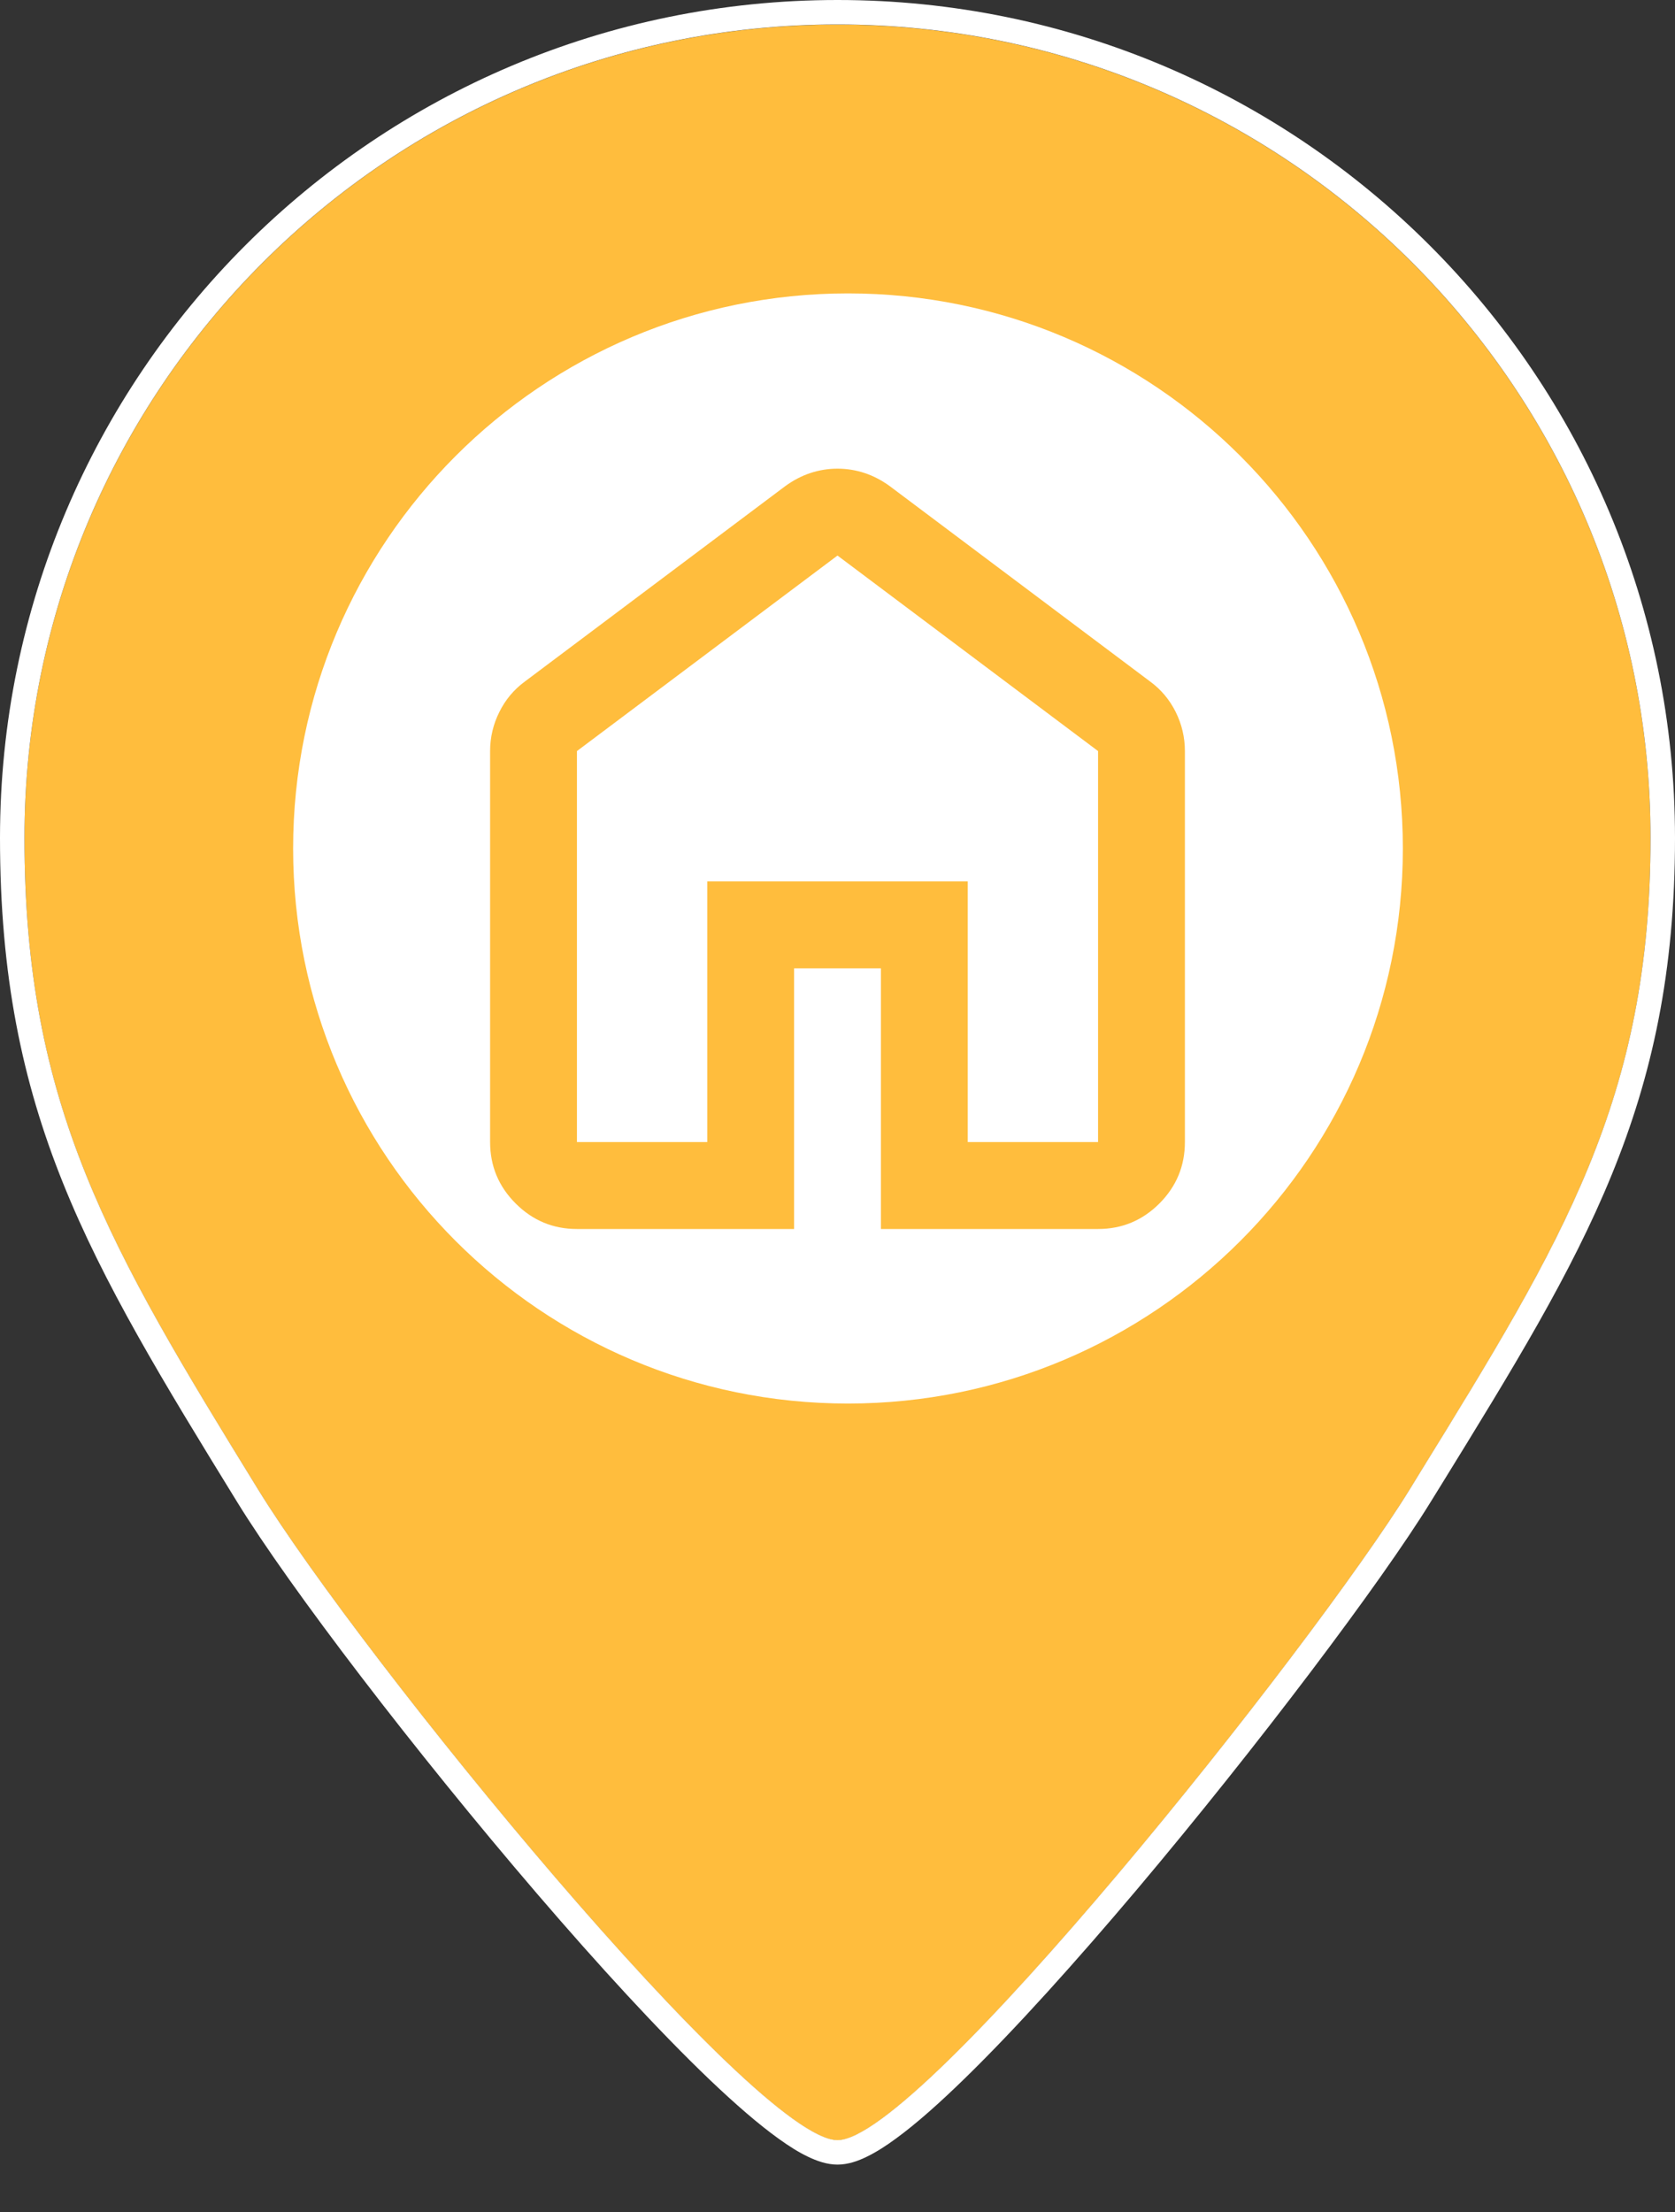 <svg width="25" height="33" viewBox="0 0 25 33" fill="none" xmlns="http://www.w3.org/2000/svg">
<rect x="0" y="0" width="25" height="33" fill="#333333" stroke="none"/>
<path fill-rule="evenodd" clip-rule="evenodd" d="M12.5 31.931C13.732 31.931 19.595 24.567 21.041 22.221C23.263 18.616 24.635 16.483 24.635 12.502C24.635 5.8 19.202 0.367 12.5 0.367C5.798 0.367 0.365 5.8 0.365 12.502C0.365 16.503 1.636 18.622 3.851 22.221C5.395 24.73 11.269 31.931 12.5 31.931Z" fill="#FFBD3D"/>
<path fill-rule="evenodd" clip-rule="evenodd" d="M12.944 32.172C12.813 32.237 12.659 32.293 12.5 32.293C12.343 32.293 12.19 32.238 12.059 32.175C11.922 32.11 11.776 32.018 11.626 31.91C11.324 31.694 10.974 31.39 10.594 31.028C9.834 30.302 8.927 29.313 8.016 28.252C6.197 26.133 4.328 23.689 3.541 22.41C1.324 18.808 0 16.612 0 12.5C0 5.596 5.596 0 12.5 0C19.404 0 25 5.596 25 12.5C25 16.495 23.64 18.7 21.514 22.147C21.46 22.234 21.406 22.322 21.351 22.41C20.614 23.606 18.773 26.05 16.969 28.189C16.065 29.259 15.163 30.263 14.405 31.002C14.027 31.371 13.678 31.681 13.377 31.901C13.227 32.012 13.081 32.105 12.944 32.172ZM21.041 22.219C19.595 24.565 13.731 31.928 12.5 31.928C11.269 31.928 5.395 24.728 3.851 22.219C1.636 18.62 0.365 16.501 0.365 12.5C0.365 5.798 5.798 0.365 12.5 0.365C19.202 0.365 24.635 5.798 24.635 12.5C24.635 16.391 23.324 18.517 21.189 21.978C21.14 22.058 21.091 22.138 21.041 22.219Z" fill="white"/>
<path fill-rule="evenodd" clip-rule="evenodd" d="M12.656 20.939C17.23 20.939 20.938 17.232 20.938 12.658C20.938 8.085 17.23 4.377 12.656 4.377C8.083 4.377 4.375 8.085 4.375 12.658C4.375 17.232 8.083 20.939 12.656 20.939Z" fill="white"/>
<g clip-path="url(#clip0_2586_42632)">
<path d="M8.611 17.038H10.556V13.15H14.444V17.038H16.389V11.205L12.5 8.288L8.611 11.205V17.038ZM8.611 18.335C8.255 18.335 7.95 18.208 7.696 17.954C7.442 17.7 7.315 17.395 7.315 17.038V11.205C7.315 11 7.361 10.806 7.453 10.622C7.544 10.438 7.671 10.287 7.833 10.168L11.722 7.251C11.841 7.165 11.965 7.1 12.095 7.057C12.225 7.014 12.36 6.992 12.5 6.992C12.64 6.992 12.775 7.014 12.905 7.057C13.035 7.1 13.159 7.165 13.278 7.251L17.167 10.168C17.329 10.287 17.456 10.438 17.548 10.622C17.639 10.806 17.685 11 17.685 11.205V17.038C17.685 17.395 17.558 17.7 17.305 17.954C17.051 18.208 16.745 18.335 16.389 18.335H13.148V14.446H11.852V18.335H8.611Z" fill="#FFBD3D"/>
</g>
<defs>
<clipPath id="clip0_2586_42632">
<rect width="11.111" height="12.222" fill="white" transform="translate(6.944 6.945)"/>
</clipPath>
</defs>
</svg>
